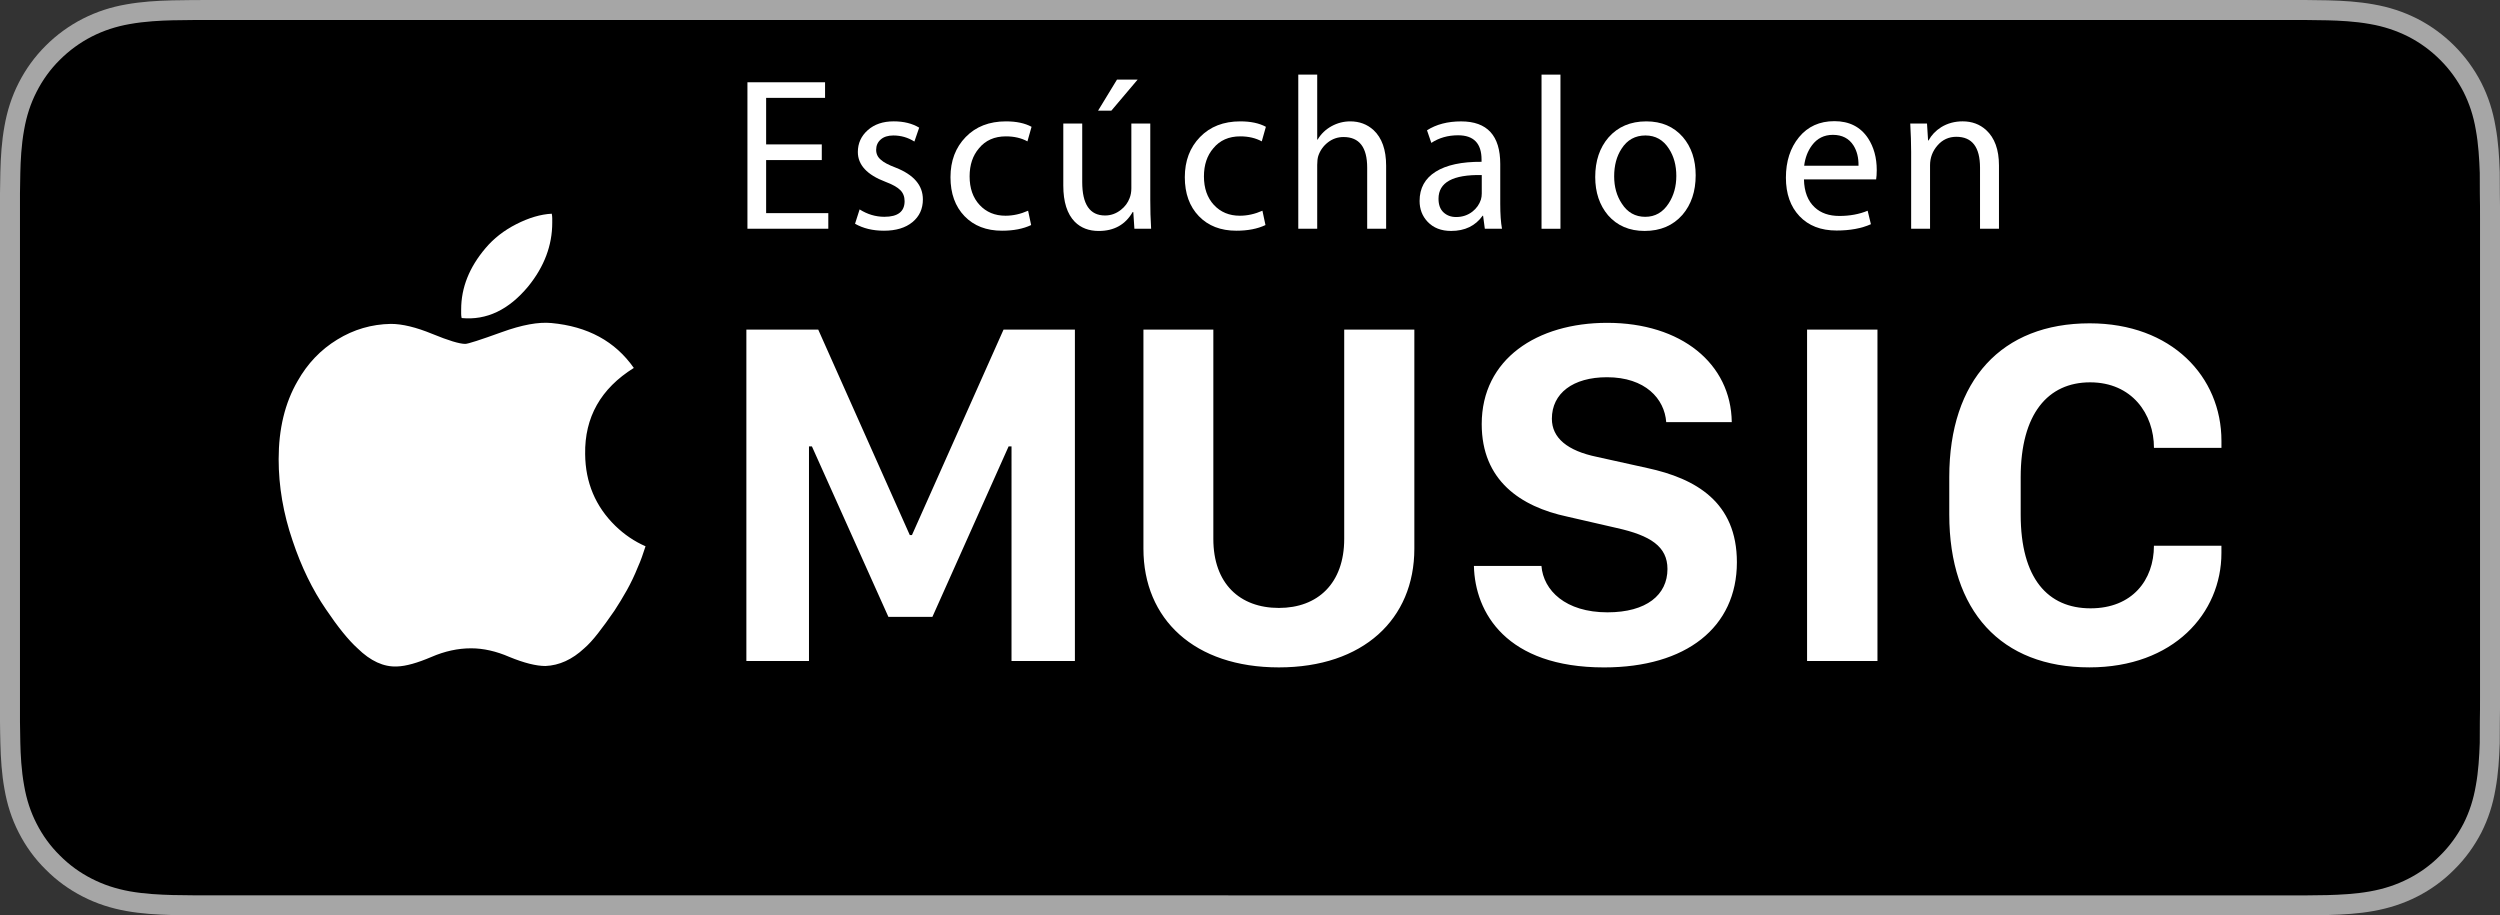 <?xml version="1.0" encoding="utf-8"?>
<!-- Generator: Adobe Illustrator 16.2.1, SVG Export Plug-In . SVG Version: 6.00 Build 0)  -->
<!DOCTYPE svg PUBLIC "-//W3C//DTD SVG 1.1//EN" "http://www.w3.org/Graphics/SVG/1.1/DTD/svg11.dtd">
<svg version="1.1" id="ESLA__x2B__MX" xmlns="http://www.w3.org/2000/svg" xmlns:xlink="http://www.w3.org/1999/xlink" x="0px"
	 y="0px" width="109.25px" height="40px" viewBox="0 0 109.25 40" enable-background="new 0 0 109.25 40" xml:space="preserve">
<rect x="0" y="0" width="109.25" height="40" fill="#333333" stroke="none"/>
<g>
	<g>
		<g>
			<path fill="#A6A6A6" d="M99.721,0H9.535C9.168,0,8.806,0,8.439,0.002C8.134,0.004,7.83,0.01,7.521,0.015
				c-0.666,0.017-1.34,0.058-2.004,0.177c-0.67,0.117-1.292,0.317-1.901,0.627C3.018,1.125,2.471,1.523,1.998,1.997
				C1.52,2.471,1.123,3.02,0.819,3.618C0.508,4.227,0.311,4.852,0.194,5.521c-0.12,0.662-0.162,1.332-0.179,2.002
				C0.006,7.83,0.005,8.138,0,8.444C0,8.807,0,9.17,0,9.536v20.929c0,0.369,0,0.73,0,1.094c0.005,0.311,0.006,0.611,0.016,0.922
				c0.017,0.67,0.059,1.34,0.179,2.002c0.116,0.67,0.313,1.297,0.625,1.904c0.304,0.596,0.7,1.145,1.179,1.613
				c0.473,0.479,1.02,0.875,1.618,1.18c0.609,0.312,1.231,0.51,1.901,0.631c0.664,0.119,1.338,0.158,2.004,0.176
				c0.309,0.008,0.612,0.012,0.918,0.012C8.806,40,9.168,40,9.535,40h90.186c0.359,0,0.725,0,1.084-0.002
				c0.305,0,0.617-0.004,0.922-0.012c0.67-0.018,1.342-0.057,2-0.176c0.67-0.121,1.293-0.318,1.908-0.631
				c0.598-0.305,1.145-0.701,1.617-1.18c0.477-0.469,0.873-1.018,1.182-1.613c0.307-0.607,0.506-1.234,0.619-1.904
				c0.123-0.662,0.162-1.332,0.186-2.002c0.004-0.311,0.004-0.611,0.004-0.922c0.008-0.363,0.008-0.725,0.008-1.094V9.536
				c0-0.366,0-0.729-0.008-1.092c0-0.307,0-0.614-0.004-0.921c-0.023-0.67-0.062-1.34-0.186-2.002
				c-0.113-0.67-0.312-1.295-0.619-1.903c-0.309-0.599-0.705-1.147-1.182-1.621c-0.473-0.474-1.02-0.872-1.617-1.179
				c-0.615-0.31-1.238-0.51-1.908-0.627c-0.658-0.119-1.33-0.16-2-0.177c-0.305-0.005-0.617-0.011-0.922-0.013
				C100.445,0,100.08,0,99.721,0L99.721,0z"/>
			<path d="M8.445,39.125c-0.305,0-0.603-0.004-0.904-0.012c-0.56-0.016-1.223-0.047-1.869-0.162
				c-0.611-0.111-1.153-0.291-1.657-0.549c-0.521-0.264-0.99-0.605-1.397-1.016c-0.414-0.406-0.754-0.873-1.02-1.396
				c-0.26-0.506-0.438-1.047-0.543-1.658C0.932,33.66,0.9,32.977,0.888,32.457c-0.007-0.211-0.015-0.912-0.015-0.912V8.444
				c0,0,0.009-0.691,0.015-0.895C0.9,7.025,0.932,6.344,1.053,5.678C1.16,5.064,1.338,4.522,1.597,4.016
				c0.266-0.524,0.606-0.994,1.015-1.398c0.414-0.414,0.885-0.757,1.402-1.022c0.514-0.261,1.056-0.439,1.654-0.544
				C6.341,0.931,7.023,0.9,7.543,0.887l0.902-0.012H100.8l0.913,0.013c0.513,0.013,1.195,0.043,1.858,0.163
				c0.603,0.105,1.147,0.285,1.671,0.548c0.513,0.263,0.982,0.605,1.392,1.016c0.409,0.406,0.752,0.878,1.023,1.404
				c0.258,0.512,0.434,1.053,0.535,1.649c0.116,0.631,0.152,1.278,0.174,1.888c0.003,0.283,0.003,0.587,0.003,0.89
				c0.008,0.375,0.008,0.731,0.008,1.092v20.929c0,0.363,0,0.717-0.008,1.074c0,0.326,0,0.623-0.004,0.93
				c-0.021,0.59-0.057,1.236-0.171,1.854c-0.104,0.613-0.279,1.156-0.54,1.67c-0.27,0.52-0.612,0.99-1.016,1.387
				c-0.413,0.418-0.882,0.758-1.399,1.021c-0.519,0.264-1.048,0.439-1.668,0.551c-0.641,0.115-1.304,0.146-1.869,0.162
				c-0.293,0.008-0.6,0.012-0.897,0.012l-1.084,0.002L8.445,39.125z"/>
		</g>
	</g>
	<g>
		<path fill="#FFFFFF" d="M36.197,9.997h-3.534V3.594h3.392v0.684h-2.575v2.033h2.432v0.684h-2.432v2.318h2.717V9.997z"/>
		<path fill="#FFFFFF" d="M40.33,8.714c0,0.412-0.152,0.743-0.456,0.993c-0.304,0.25-0.719,0.375-1.245,0.375
			c-0.488,0-0.909-0.101-1.264-0.304l0.2-0.627c0.342,0.216,0.703,0.323,1.083,0.323c0.589,0,0.883-0.228,0.883-0.684
			c0-0.196-0.063-0.358-0.19-0.484S39,8.059,38.695,7.945c-0.804-0.304-1.207-0.738-1.207-1.302c0-0.38,0.144-0.698,0.433-0.955
			c0.288-0.257,0.666-0.385,1.135-0.385c0.437,0,0.808,0.092,1.112,0.275l-0.209,0.608c-0.279-0.177-0.586-0.266-0.921-0.266
			c-0.234,0-0.418,0.059-0.551,0.176c-0.133,0.117-0.199,0.268-0.199,0.451c0,0.178,0.069,0.323,0.209,0.437
			c0.114,0.108,0.329,0.222,0.646,0.342C39.934,7.638,40.33,8.1,40.33,8.714z"/>
		<path fill="#FFFFFF" d="M45.079,5.541l-0.18,0.637c-0.266-0.146-0.58-0.219-0.94-0.219c-0.5,0-0.893,0.174-1.178,0.522
			c-0.272,0.317-0.409,0.726-0.409,1.226c0,0.52,0.146,0.936,0.437,1.25c0.292,0.313,0.668,0.47,1.131,0.47
			c0.329,0,0.659-0.073,0.988-0.219l0.133,0.627c-0.349,0.165-0.773,0.247-1.273,0.247c-0.684,0-1.23-0.212-1.639-0.636
			c-0.408-0.424-0.613-0.991-0.613-1.701c0-0.716,0.222-1.302,0.665-1.757c0.443-0.456,1.029-0.684,1.758-0.684
			C44.414,5.304,44.788,5.383,45.079,5.541z"/>
		<path fill="#FFFFFF" d="M50.304,9.997h-0.731l-0.048-0.731h-0.028c-0.317,0.551-0.811,0.827-1.482,0.827
			c-0.431,0-0.779-0.133-1.045-0.399c-0.336-0.342-0.504-0.871-0.504-1.586V5.398h0.827v2.556c0,0.976,0.333,1.463,0.998,1.463
			c0.253,0,0.484-0.082,0.693-0.247c0.177-0.139,0.304-0.31,0.38-0.513c0.05-0.127,0.076-0.269,0.076-0.428V5.398h0.827v3.344
			C50.266,9.154,50.278,9.572,50.304,9.997z M49.714,3.479l-1.149,1.358h-0.58l0.827-1.358H49.714z"/>
		<path fill="#FFFFFF" d="M55.319,5.541l-0.18,0.637c-0.266-0.146-0.58-0.219-0.94-0.219c-0.5,0-0.893,0.174-1.178,0.522
			c-0.272,0.317-0.409,0.726-0.409,1.226c0,0.52,0.146,0.936,0.437,1.25c0.292,0.313,0.668,0.47,1.131,0.47
			c0.329,0,0.659-0.073,0.988-0.219l0.133,0.627c-0.349,0.165-0.773,0.247-1.273,0.247c-0.684,0-1.23-0.212-1.639-0.636
			c-0.408-0.424-0.613-0.991-0.613-1.701c0-0.716,0.222-1.302,0.665-1.757c0.443-0.456,1.029-0.684,1.758-0.684
			C54.654,5.304,55.028,5.383,55.319,5.541z"/>
		<path fill="#FFFFFF" d="M60.573,9.997h-0.827V7.327c0-0.893-0.345-1.339-1.035-1.339c-0.253,0-0.479,0.078-0.679,0.232
			c-0.2,0.155-0.341,0.353-0.423,0.594c-0.031,0.102-0.047,0.231-0.047,0.39v2.793h-0.827V3.261h0.827v2.84h0.018
			c0.146-0.247,0.348-0.442,0.604-0.584c0.257-0.142,0.531-0.213,0.822-0.213c0.398,0,0.738,0.126,1.017,0.38
			c0.367,0.342,0.551,0.861,0.551,1.558V9.997z"/>
		<path fill="#FFFFFF" d="M65.637,9.997h-0.75l-0.076-0.57h-0.02c-0.316,0.443-0.775,0.665-1.377,0.665
			c-0.432,0-0.773-0.133-1.026-0.399c-0.234-0.247-0.352-0.551-0.352-0.912c0-0.558,0.234-0.983,0.703-1.278
			c0.468-0.294,1.137-0.438,2.005-0.432V6.976c0-0.709-0.342-1.064-1.026-1.064c-0.443,0-0.833,0.111-1.169,0.333l-0.189-0.551
			c0.404-0.259,0.902-0.389,1.491-0.389c1.14,0,1.71,0.621,1.71,1.862v1.739C65.561,9.354,65.586,9.718,65.637,9.997z M64.753,8.458
			V7.65c-1.261-0.025-1.89,0.32-1.89,1.036c0,0.26,0.072,0.458,0.218,0.594s0.329,0.204,0.552,0.204c0.271,0,0.51-0.079,0.712-0.237
			c0.177-0.139,0.301-0.313,0.37-0.522C64.74,8.641,64.753,8.553,64.753,8.458z"/>
		<path fill="#FFFFFF" d="M68.192,9.997h-0.827V3.261h0.827V9.997z"/>
		<path fill="#FFFFFF" d="M74.101,7.66c0,0.703-0.193,1.279-0.579,1.729c-0.412,0.469-0.963,0.703-1.653,0.703
			c-0.665,0-1.197-0.228-1.597-0.684c-0.373-0.443-0.561-1.001-0.561-1.672c0-0.703,0.193-1.279,0.58-1.729
			c0.412-0.468,0.963-0.703,1.652-0.703c0.666,0,1.197,0.228,1.597,0.684C73.914,6.425,74.101,6.982,74.101,7.66z M73.255,7.688
			c0-0.462-0.107-0.858-0.323-1.188c-0.246-0.386-0.588-0.58-1.025-0.58c-0.449,0-0.799,0.193-1.045,0.58
			c-0.216,0.33-0.323,0.731-0.323,1.207c0,0.456,0.11,0.852,0.333,1.188c0.246,0.386,0.588,0.58,1.025,0.58
			c0.431,0,0.773-0.196,1.025-0.589C73.145,8.543,73.255,8.144,73.255,7.688z"/>
		<path fill="#FFFFFF" d="M82.014,7.432c0,0.165-0.01,0.301-0.027,0.408h-3.154c0.012,0.539,0.17,0.947,0.475,1.226
			c0.266,0.247,0.623,0.371,1.074,0.371c0.455,0,0.867-0.076,1.234-0.228l0.143,0.589c-0.412,0.184-0.912,0.276-1.501,0.276
			c-0.685,0-1.224-0.209-1.62-0.627c-0.396-0.418-0.594-0.979-0.594-1.682c0-0.716,0.191-1.306,0.574-1.772
			c0.384-0.465,0.898-0.698,1.545-0.698c0.652,0,1.143,0.25,1.473,0.75C81.887,6.431,82.014,6.894,82.014,7.432z M81.217,7.242
			c0.006-0.348-0.067-0.643-0.219-0.884c-0.197-0.31-0.498-0.465-0.902-0.465c-0.381,0-0.685,0.152-0.912,0.456
			C79,6.596,78.885,6.894,78.842,7.242H81.217z"/>
		<path fill="#FFFFFF" d="M87.354,9.997h-0.827V7.327c0-0.899-0.345-1.349-1.035-1.349c-0.329,0-0.604,0.125-0.821,0.375
			c-0.219,0.25-0.328,0.54-0.328,0.869v2.774h-0.826V6.643c0-0.38-0.014-0.795-0.039-1.245h0.732l0.047,0.741h0.02
			c0.127-0.234,0.311-0.428,0.551-0.58c0.278-0.171,0.592-0.256,0.94-0.256c0.405,0,0.747,0.126,1.026,0.38
			c0.373,0.342,0.561,0.858,0.561,1.548V9.997z"/>
	</g>
	<g>
		<path fill="#FFFFFF" d="M88.304,22.49v-1.634c0-2.779,1.198-4.148,3.033-4.148c1.826,0,2.791,1.379,2.791,2.865h2.949v-0.307
			c0-2.803-2.174-5.137-5.759-5.137c-3.844,0-6.135,2.482-6.135,6.717v1.634c0,4.232,2.271,6.684,6.121,6.684
			c3.683,0,5.772-2.367,5.772-4.998V23.85h-2.949c0,1.494-0.945,2.734-2.77,2.734C89.492,26.584,88.304,25.279,88.304,22.49
			L88.304,22.49z M78.969,28.887h3.076V14.405h-3.076V28.887L78.969,28.887z M67.817,18.299c0-1.113,0.923-1.814,2.408-1.814
			c1.677,0,2.515,0.943,2.589,1.963h2.864c-0.031-2.557-2.205-4.34-5.444-4.34c-3.064,0-5.483,1.58-5.483,4.426
			c0,2.461,1.696,3.605,3.734,4.041l2.174,0.5c1.467,0.328,2.209,0.807,2.209,1.791c0,1.127-0.913,1.893-2.622,1.893
			c-1.834,0-2.8-0.957-2.885-2.029H64.41c0.044,2.047,1.422,4.436,5.688,4.436c3.587,0,5.804-1.75,5.804-4.596
			c0-2.631-1.794-3.658-3.916-4.117l-2.195-0.486C68.495,19.7,67.817,19.137,67.817,18.299L67.817,18.299z M61.807,23.977v-9.572
			h-3.065v9.146c0,1.941-1.156,3.016-2.854,3.016c-1.709,0-2.865-1.062-2.865-3.016v-9.146h-3.055v9.572
			c0,3.086,2.228,5.188,5.92,5.188C59.569,29.164,61.807,27.062,61.807,23.977L61.807,23.977z M44.203,28.887h2.77V14.405h-3.119
			l-4.001,8.976h-0.096l-4-8.976h-3.141v14.482h2.736v-9.378h0.129l3.342,7.449h1.922l3.33-7.449h0.128V28.887L44.203,28.887z
			 M26.89,22.979c-0.866-0.846-1.307-1.889-1.319-3.132c-0.027-1.611,0.683-2.867,2.127-3.768c-0.814-1.164-2.017-1.816-3.604-1.963
			c-0.565-0.053-1.287,0.08-2.165,0.398c-0.946,0.342-1.479,0.514-1.598,0.514c-0.249,0-0.729-0.145-1.438-0.436
			c-0.708-0.291-1.312-0.438-1.811-0.438c-0.841,0.014-1.623,0.242-2.345,0.686c-0.723,0.441-1.3,1.047-1.733,1.814
			c-0.552,0.951-0.827,2.088-0.827,3.412c0,1.187,0.203,2.376,0.611,3.566c0.38,1.137,0.867,2.137,1.457,2.996
			c0.524,0.779,0.986,1.348,1.379,1.703c0.565,0.555,1.143,0.822,1.733,0.793c0.381-0.012,0.879-0.152,1.498-0.416
			c0.577-0.25,1.155-0.377,1.732-0.377c0.539,0,1.098,0.127,1.674,0.377c0.643,0.264,1.169,0.396,1.575,0.396
			c0.604-0.025,1.17-0.283,1.695-0.773c0.184-0.158,0.384-0.377,0.6-0.654c0.217-0.277,0.457-0.607,0.72-0.99
			c0.184-0.279,0.363-0.576,0.542-0.893c0.177-0.318,0.339-0.654,0.482-1.014c0.065-0.143,0.125-0.293,0.178-0.443
			c0.052-0.152,0.104-0.307,0.157-0.465C27.724,23.66,27.283,23.361,26.89,22.979L26.89,22.979z M23.088,12.51
			c0.696-0.859,1.045-1.785,1.045-2.777c0-0.064,0-0.131,0-0.195c0-0.068-0.008-0.135-0.021-0.199
			c-0.485,0.025-1.001,0.178-1.546,0.455s-0.994,0.629-1.349,1.051c-0.708,0.834-1.064,1.725-1.064,2.676c0,0.068,0,0.131,0,0.189
			c0,0.061,0.006,0.123,0.021,0.189C21.263,14.004,22.235,13.542,23.088,12.51L23.088,12.51z"/>
	</g>
</g>
<g>
</g>
<g>
</g>
<g>
</g>
<g>
</g>
<g>
</g>
<g>
</g>
</svg>
